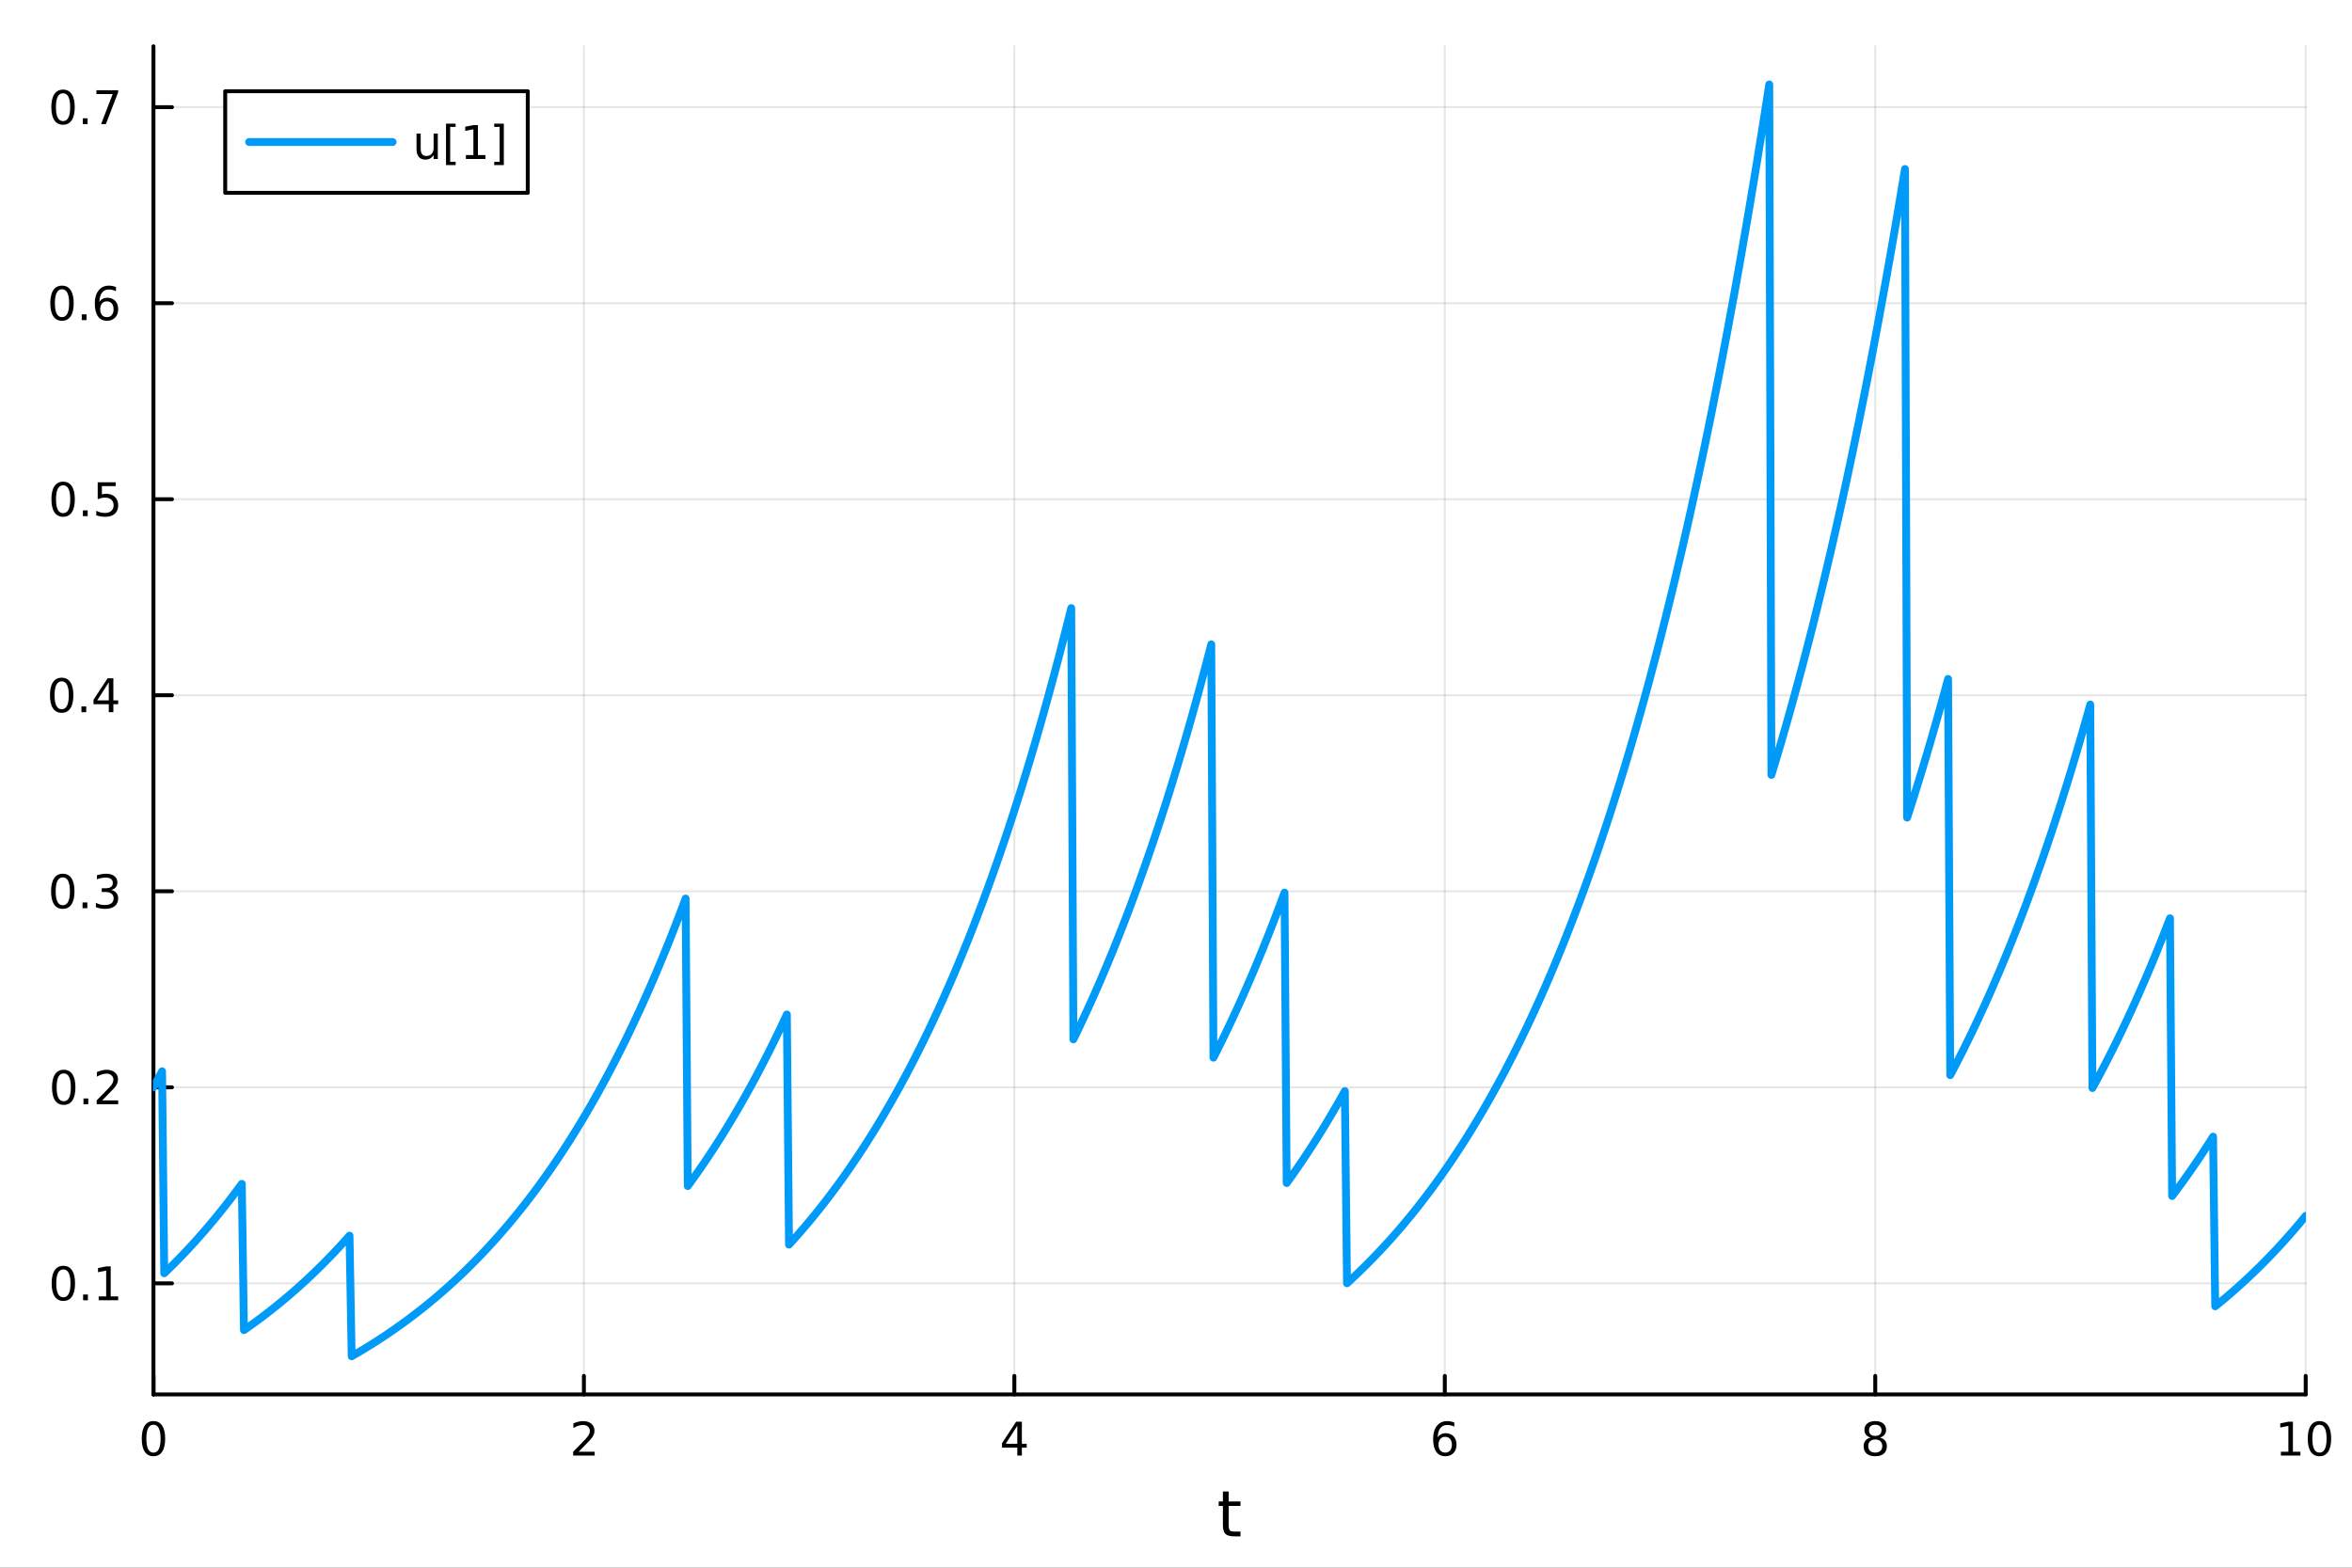 <?xml version="1.0" encoding="utf-8"?>
<svg xmlns="http://www.w3.org/2000/svg" xmlns:xlink="http://www.w3.org/1999/xlink" width="600" height="400" viewBox="0 0 2400 1600">
<rect x="0" y="0" width="2400" height="1600" fill="#333333" stroke="none"/>
<defs>
  <clipPath id="clip060">
    <rect x="0" y="0" width="2400" height="1600"/>
  </clipPath>
</defs>
<path clip-path="url(#clip060)" d="M0 1600 L2400 1600 L2400 0 L0 0  Z" fill="#ffffff" fill-rule="evenodd" fill-opacity="1"/>
<defs>
  <clipPath id="clip061">
    <rect x="480" y="0" width="1681" height="1600"/>
  </clipPath>
</defs>
<path clip-path="url(#clip060)" d="M156.598 1423.18 L2352.76 1423.18 L2352.76 47.244 L156.598 47.244  Z" fill="#ffffff" fill-rule="evenodd" fill-opacity="1"/>
<defs>
  <clipPath id="clip062">
    <rect x="156" y="47" width="2197" height="1377"/>
  </clipPath>
</defs>
<polyline clip-path="url(#clip062)" style="stroke:#000000; stroke-linecap:round; stroke-linejoin:round; stroke-width:2; stroke-opacity:0.1; fill:none" points="156.598,1423.18 156.598,47.244 "/>
<polyline clip-path="url(#clip062)" style="stroke:#000000; stroke-linecap:round; stroke-linejoin:round; stroke-width:2; stroke-opacity:0.1; fill:none" points="595.83,1423.18 595.83,47.244 "/>
<polyline clip-path="url(#clip062)" style="stroke:#000000; stroke-linecap:round; stroke-linejoin:round; stroke-width:2; stroke-opacity:0.1; fill:none" points="1035.06,1423.18 1035.06,47.244 "/>
<polyline clip-path="url(#clip062)" style="stroke:#000000; stroke-linecap:round; stroke-linejoin:round; stroke-width:2; stroke-opacity:0.1; fill:none" points="1474.29,1423.18 1474.29,47.244 "/>
<polyline clip-path="url(#clip062)" style="stroke:#000000; stroke-linecap:round; stroke-linejoin:round; stroke-width:2; stroke-opacity:0.1; fill:none" points="1913.52,1423.18 1913.52,47.244 "/>
<polyline clip-path="url(#clip062)" style="stroke:#000000; stroke-linecap:round; stroke-linejoin:round; stroke-width:2; stroke-opacity:0.1; fill:none" points="2352.76,1423.18 2352.76,47.244 "/>
<polyline clip-path="url(#clip062)" style="stroke:#000000; stroke-linecap:round; stroke-linejoin:round; stroke-width:2; stroke-opacity:0.1; fill:none" points="156.598,1309.79 2352.76,1309.79 "/>
<polyline clip-path="url(#clip062)" style="stroke:#000000; stroke-linecap:round; stroke-linejoin:round; stroke-width:2; stroke-opacity:0.1; fill:none" points="156.598,1109.72 2352.76,1109.72 "/>
<polyline clip-path="url(#clip062)" style="stroke:#000000; stroke-linecap:round; stroke-linejoin:round; stroke-width:2; stroke-opacity:0.1; fill:none" points="156.598,909.648 2352.76,909.648 "/>
<polyline clip-path="url(#clip062)" style="stroke:#000000; stroke-linecap:round; stroke-linejoin:round; stroke-width:2; stroke-opacity:0.1; fill:none" points="156.598,709.577 2352.76,709.577 "/>
<polyline clip-path="url(#clip062)" style="stroke:#000000; stroke-linecap:round; stroke-linejoin:round; stroke-width:2; stroke-opacity:0.1; fill:none" points="156.598,509.505 2352.76,509.505 "/>
<polyline clip-path="url(#clip062)" style="stroke:#000000; stroke-linecap:round; stroke-linejoin:round; stroke-width:2; stroke-opacity:0.1; fill:none" points="156.598,309.433 2352.76,309.433 "/>
<polyline clip-path="url(#clip062)" style="stroke:#000000; stroke-linecap:round; stroke-linejoin:round; stroke-width:2; stroke-opacity:0.1; fill:none" points="156.598,109.361 2352.76,109.361 "/>
<polyline clip-path="url(#clip060)" style="stroke:#000000; stroke-linecap:round; stroke-linejoin:round; stroke-width:4; stroke-opacity:1; fill:none" points="156.598,1423.18 2352.76,1423.18 "/>
<polyline clip-path="url(#clip060)" style="stroke:#000000; stroke-linecap:round; stroke-linejoin:round; stroke-width:4; stroke-opacity:1; fill:none" points="156.598,1423.18 156.598,1404.28 "/>
<polyline clip-path="url(#clip060)" style="stroke:#000000; stroke-linecap:round; stroke-linejoin:round; stroke-width:4; stroke-opacity:1; fill:none" points="595.83,1423.18 595.83,1404.28 "/>
<polyline clip-path="url(#clip060)" style="stroke:#000000; stroke-linecap:round; stroke-linejoin:round; stroke-width:4; stroke-opacity:1; fill:none" points="1035.06,1423.18 1035.06,1404.28 "/>
<polyline clip-path="url(#clip060)" style="stroke:#000000; stroke-linecap:round; stroke-linejoin:round; stroke-width:4; stroke-opacity:1; fill:none" points="1474.29,1423.18 1474.29,1404.28 "/>
<polyline clip-path="url(#clip060)" style="stroke:#000000; stroke-linecap:round; stroke-linejoin:round; stroke-width:4; stroke-opacity:1; fill:none" points="1913.52,1423.18 1913.52,1404.28 "/>
<polyline clip-path="url(#clip060)" style="stroke:#000000; stroke-linecap:round; stroke-linejoin:round; stroke-width:4; stroke-opacity:1; fill:none" points="2352.76,1423.18 2352.76,1404.28 "/>
<path clip-path="url(#clip060)" d="M156.598 1454.1 Q152.987 1454.1 151.158 1457.66 Q149.353 1461.2 149.353 1468.33 Q149.353 1475.44 151.158 1479.01 Q152.987 1482.55 156.598 1482.55 Q160.232 1482.55 162.038 1479.01 Q163.867 1475.44 163.867 1468.33 Q163.867 1461.2 162.038 1457.66 Q160.232 1454.1 156.598 1454.1 M156.598 1450.39 Q162.408 1450.39 165.464 1455 Q168.543 1459.58 168.543 1468.33 Q168.543 1477.06 165.464 1481.67 Q162.408 1486.25 156.598 1486.25 Q150.788 1486.25 147.709 1481.67 Q144.654 1477.06 144.654 1468.33 Q144.654 1459.58 147.709 1455 Q150.788 1450.39 156.598 1450.39 Z" fill="#000000" fill-rule="nonzero" fill-opacity="1" /><path clip-path="url(#clip060)" d="M590.483 1481.64 L606.802 1481.64 L606.802 1485.58 L584.858 1485.58 L584.858 1481.64 Q587.52 1478.89 592.103 1474.26 Q596.709 1469.61 597.89 1468.27 Q600.135 1465.74 601.015 1464.01 Q601.918 1462.25 601.918 1460.56 Q601.918 1457.8 599.973 1456.07 Q598.052 1454.33 594.95 1454.33 Q592.751 1454.33 590.297 1455.09 Q587.867 1455.86 585.089 1457.41 L585.089 1452.69 Q587.913 1451.55 590.367 1450.97 Q592.821 1450.39 594.858 1450.39 Q600.228 1450.39 603.422 1453.08 Q606.617 1455.77 606.617 1460.26 Q606.617 1462.39 605.807 1464.31 Q605.02 1466.2 602.913 1468.8 Q602.334 1469.47 599.233 1472.69 Q596.131 1475.88 590.483 1481.64 Z" fill="#000000" fill-rule="nonzero" fill-opacity="1" /><path clip-path="url(#clip060)" d="M1038.07 1455.09 L1026.27 1473.54 L1038.07 1473.54 L1038.07 1455.09 M1036.84 1451.02 L1042.72 1451.02 L1042.72 1473.54 L1047.65 1473.54 L1047.65 1477.43 L1042.72 1477.43 L1042.72 1485.58 L1038.07 1485.58 L1038.07 1477.43 L1022.47 1477.43 L1022.47 1472.92 L1036.84 1451.02 Z" fill="#000000" fill-rule="nonzero" fill-opacity="1" /><path clip-path="url(#clip060)" d="M1474.7 1466.44 Q1471.55 1466.44 1469.7 1468.59 Q1467.87 1470.74 1467.87 1474.49 Q1467.87 1478.22 1469.7 1480.39 Q1471.55 1482.55 1474.7 1482.55 Q1477.85 1482.55 1479.67 1480.39 Q1481.53 1478.22 1481.53 1474.49 Q1481.53 1470.74 1479.67 1468.59 Q1477.85 1466.44 1474.7 1466.44 M1483.98 1451.78 L1483.98 1456.04 Q1482.22 1455.21 1480.42 1454.77 Q1478.63 1454.33 1476.87 1454.33 Q1472.24 1454.33 1469.79 1457.45 Q1467.36 1460.58 1467.01 1466.9 Q1468.38 1464.89 1470.44 1463.82 Q1472.5 1462.73 1474.98 1462.73 Q1480.18 1462.73 1483.19 1465.9 Q1486.23 1469.05 1486.23 1474.49 Q1486.23 1479.82 1483.08 1483.03 Q1479.93 1486.25 1474.7 1486.25 Q1468.7 1486.25 1465.53 1481.67 Q1462.36 1477.06 1462.36 1468.33 Q1462.36 1460.14 1466.25 1455.28 Q1470.14 1450.39 1476.69 1450.39 Q1478.45 1450.39 1480.23 1450.74 Q1482.04 1451.09 1483.98 1451.78 Z" fill="#000000" fill-rule="nonzero" fill-opacity="1" /><path clip-path="url(#clip060)" d="M1913.52 1469.17 Q1910.19 1469.17 1908.27 1470.95 Q1906.37 1472.73 1906.37 1475.86 Q1906.37 1478.98 1908.27 1480.77 Q1910.19 1482.55 1913.52 1482.55 Q1916.86 1482.55 1918.78 1480.77 Q1920.7 1478.96 1920.7 1475.86 Q1920.7 1472.73 1918.78 1470.95 Q1916.88 1469.17 1913.52 1469.17 M1908.85 1467.18 Q1905.84 1466.44 1904.15 1464.38 Q1902.48 1462.32 1902.48 1459.35 Q1902.48 1455.21 1905.42 1452.8 Q1908.39 1450.39 1913.52 1450.39 Q1918.69 1450.39 1921.63 1452.8 Q1924.57 1455.21 1924.57 1459.35 Q1924.57 1462.32 1922.88 1464.38 Q1921.21 1466.44 1918.22 1467.18 Q1921.6 1467.96 1923.48 1470.26 Q1925.38 1472.55 1925.38 1475.86 Q1925.38 1480.88 1922.3 1483.57 Q1919.24 1486.25 1913.52 1486.25 Q1907.81 1486.25 1904.73 1483.57 Q1901.67 1480.88 1901.67 1475.86 Q1901.67 1472.55 1903.57 1470.26 Q1905.47 1467.96 1908.85 1467.18 M1907.14 1459.79 Q1907.14 1462.48 1908.8 1463.98 Q1910.49 1465.49 1913.52 1465.49 Q1916.53 1465.49 1918.22 1463.98 Q1919.94 1462.48 1919.94 1459.79 Q1919.94 1457.11 1918.22 1455.6 Q1916.53 1454.1 1913.52 1454.1 Q1910.49 1454.1 1908.8 1455.6 Q1907.14 1457.11 1907.14 1459.79 Z" fill="#000000" fill-rule="nonzero" fill-opacity="1" /><path clip-path="url(#clip060)" d="M2327.44 1481.64 L2335.08 1481.64 L2335.08 1455.28 L2326.77 1456.95 L2326.77 1452.69 L2335.04 1451.02 L2339.71 1451.02 L2339.71 1481.64 L2347.35 1481.64 L2347.35 1485.58 L2327.44 1485.58 L2327.44 1481.64 Z" fill="#000000" fill-rule="nonzero" fill-opacity="1" /><path clip-path="url(#clip060)" d="M2366.8 1454.1 Q2363.18 1454.1 2361.36 1457.66 Q2359.55 1461.2 2359.55 1468.33 Q2359.55 1475.44 2361.36 1479.01 Q2363.18 1482.55 2366.8 1482.55 Q2370.43 1482.55 2372.23 1479.01 Q2374.06 1475.44 2374.06 1468.33 Q2374.06 1461.2 2372.23 1457.66 Q2370.43 1454.1 2366.8 1454.1 M2366.8 1450.39 Q2372.61 1450.39 2375.66 1455 Q2378.74 1459.58 2378.74 1468.33 Q2378.74 1477.06 2375.66 1481.67 Q2372.61 1486.25 2366.8 1486.25 Q2360.99 1486.25 2357.91 1481.67 Q2354.85 1477.06 2354.85 1468.33 Q2354.85 1459.58 2357.91 1455 Q2360.99 1450.39 2366.8 1450.39 Z" fill="#000000" fill-rule="nonzero" fill-opacity="1" /><path clip-path="url(#clip060)" d="M1253.74 1522.27 L1253.74 1532.4 L1265.8 1532.4 L1265.8 1536.95 L1253.74 1536.95 L1253.74 1556.3 Q1253.74 1560.66 1254.92 1561.9 Q1256.13 1563.14 1259.79 1563.14 L1265.8 1563.14 L1265.8 1568.04 L1259.79 1568.04 Q1253.01 1568.04 1250.43 1565.53 Q1247.85 1562.98 1247.85 1556.3 L1247.85 1536.95 L1243.55 1536.95 L1243.55 1532.4 L1247.85 1532.4 L1247.85 1522.27 L1253.74 1522.27 Z" fill="#000000" fill-rule="nonzero" fill-opacity="1" /><polyline clip-path="url(#clip060)" style="stroke:#000000; stroke-linecap:round; stroke-linejoin:round; stroke-width:4; stroke-opacity:1; fill:none" points="156.598,1423.18 156.598,47.244 "/>
<polyline clip-path="url(#clip060)" style="stroke:#000000; stroke-linecap:round; stroke-linejoin:round; stroke-width:4; stroke-opacity:1; fill:none" points="156.598,1309.79 175.496,1309.79 "/>
<polyline clip-path="url(#clip060)" style="stroke:#000000; stroke-linecap:round; stroke-linejoin:round; stroke-width:4; stroke-opacity:1; fill:none" points="156.598,1109.72 175.496,1109.72 "/>
<polyline clip-path="url(#clip060)" style="stroke:#000000; stroke-linecap:round; stroke-linejoin:round; stroke-width:4; stroke-opacity:1; fill:none" points="156.598,909.648 175.496,909.648 "/>
<polyline clip-path="url(#clip060)" style="stroke:#000000; stroke-linecap:round; stroke-linejoin:round; stroke-width:4; stroke-opacity:1; fill:none" points="156.598,709.577 175.496,709.577 "/>
<polyline clip-path="url(#clip060)" style="stroke:#000000; stroke-linecap:round; stroke-linejoin:round; stroke-width:4; stroke-opacity:1; fill:none" points="156.598,509.505 175.496,509.505 "/>
<polyline clip-path="url(#clip060)" style="stroke:#000000; stroke-linecap:round; stroke-linejoin:round; stroke-width:4; stroke-opacity:1; fill:none" points="156.598,309.433 175.496,309.433 "/>
<polyline clip-path="url(#clip060)" style="stroke:#000000; stroke-linecap:round; stroke-linejoin:round; stroke-width:4; stroke-opacity:1; fill:none" points="156.598,109.361 175.496,109.361 "/>
<path clip-path="url(#clip060)" d="M64.65 1295.59 Q61.038 1295.59 59.21 1299.16 Q57.404 1302.7 57.404 1309.83 Q57.404 1316.93 59.21 1320.5 Q61.038 1324.04 64.65 1324.04 Q68.284 1324.04 70.089 1320.5 Q71.918 1316.93 71.918 1309.83 Q71.918 1302.7 70.089 1299.16 Q68.284 1295.59 64.65 1295.59 M64.65 1291.89 Q70.46 1291.89 73.515 1296.49 Q76.594 1301.08 76.594 1309.83 Q76.594 1318.55 73.515 1323.16 Q70.46 1327.74 64.65 1327.74 Q58.839 1327.74 55.761 1323.16 Q52.705 1318.55 52.705 1309.83 Q52.705 1301.08 55.761 1296.49 Q58.839 1291.89 64.65 1291.89 Z" fill="#000000" fill-rule="nonzero" fill-opacity="1" /><path clip-path="url(#clip060)" d="M84.811 1321.19 L89.696 1321.19 L89.696 1327.07 L84.811 1327.07 L84.811 1321.19 Z" fill="#000000" fill-rule="nonzero" fill-opacity="1" /><path clip-path="url(#clip060)" d="M100.691 1323.14 L108.33 1323.14 L108.33 1296.77 L100.02 1298.44 L100.02 1294.18 L108.283 1292.51 L112.959 1292.51 L112.959 1323.14 L120.598 1323.14 L120.598 1327.07 L100.691 1327.07 L100.691 1323.14 Z" fill="#000000" fill-rule="nonzero" fill-opacity="1" /><path clip-path="url(#clip060)" d="M65.02 1095.52 Q61.409 1095.52 59.58 1099.08 Q57.775 1102.63 57.775 1109.75 Q57.775 1116.86 59.58 1120.43 Q61.409 1123.97 65.02 1123.97 Q68.654 1123.97 70.46 1120.43 Q72.288 1116.86 72.288 1109.75 Q72.288 1102.63 70.46 1099.08 Q68.654 1095.52 65.02 1095.52 M65.02 1091.81 Q70.83 1091.81 73.885 1096.42 Q76.964 1101 76.964 1109.75 Q76.964 1118.48 73.885 1123.09 Q70.83 1127.67 65.02 1127.67 Q59.21 1127.67 56.131 1123.09 Q53.075 1118.48 53.075 1109.75 Q53.075 1101 56.131 1096.42 Q59.21 1091.81 65.02 1091.81 Z" fill="#000000" fill-rule="nonzero" fill-opacity="1" /><path clip-path="url(#clip060)" d="M85.182 1121.12 L90.066 1121.12 L90.066 1127 L85.182 1127 L85.182 1121.12 Z" fill="#000000" fill-rule="nonzero" fill-opacity="1" /><path clip-path="url(#clip060)" d="M104.279 1123.06 L120.598 1123.06 L120.598 1127 L98.654 1127 L98.654 1123.06 Q101.316 1120.31 105.899 1115.68 Q110.506 1111.03 111.686 1109.69 Q113.932 1107.16 114.811 1105.43 Q115.714 1103.67 115.714 1101.98 Q115.714 1099.22 113.77 1097.49 Q111.848 1095.75 108.746 1095.75 Q106.547 1095.75 104.094 1096.51 Q101.663 1097.28 98.885 1098.83 L98.885 1094.11 Q101.709 1092.97 104.163 1092.39 Q106.617 1091.81 108.654 1091.81 Q114.024 1091.81 117.219 1094.5 Q120.413 1097.19 120.413 1101.68 Q120.413 1103.81 119.603 1105.73 Q118.816 1107.63 116.709 1110.22 Q116.131 1110.89 113.029 1114.11 Q109.927 1117.3 104.279 1123.06 Z" fill="#000000" fill-rule="nonzero" fill-opacity="1" /><path clip-path="url(#clip060)" d="M64.071 895.447 Q60.46 895.447 58.631 899.012 Q56.825 902.553 56.825 909.683 Q56.825 916.789 58.631 920.354 Q60.46 923.896 64.071 923.896 Q67.705 923.896 69.51 920.354 Q71.339 916.789 71.339 909.683 Q71.339 902.553 69.51 899.012 Q67.705 895.447 64.071 895.447 M64.071 891.743 Q69.881 891.743 72.936 896.35 Q76.015 900.933 76.015 909.683 Q76.015 918.41 72.936 923.016 Q69.881 927.6 64.071 927.6 Q58.261 927.6 55.182 923.016 Q52.126 918.41 52.126 909.683 Q52.126 900.933 55.182 896.35 Q58.261 891.743 64.071 891.743 Z" fill="#000000" fill-rule="nonzero" fill-opacity="1" /><path clip-path="url(#clip060)" d="M84.233 921.049 L89.117 921.049 L89.117 926.928 L84.233 926.928 L84.233 921.049 Z" fill="#000000" fill-rule="nonzero" fill-opacity="1" /><path clip-path="url(#clip060)" d="M113.469 908.294 Q116.825 909.012 118.7 911.28 Q120.598 913.549 120.598 916.882 Q120.598 921.998 117.08 924.799 Q113.561 927.6 107.08 927.6 Q104.904 927.6 102.589 927.16 Q100.297 926.743 97.844 925.887 L97.844 921.373 Q99.788 922.507 102.103 923.086 Q104.418 923.664 106.941 923.664 Q111.339 923.664 113.631 921.928 Q115.945 920.192 115.945 916.882 Q115.945 913.827 113.793 912.114 Q111.663 910.377 107.844 910.377 L103.816 910.377 L103.816 906.535 L108.029 906.535 Q111.478 906.535 113.307 905.169 Q115.135 903.78 115.135 901.188 Q115.135 898.526 113.237 897.114 Q111.362 895.678 107.844 895.678 Q105.922 895.678 103.723 896.095 Q101.524 896.512 98.885 897.391 L98.885 893.225 Q101.547 892.484 103.862 892.114 Q106.2 891.743 108.26 891.743 Q113.584 891.743 116.686 894.174 Q119.788 896.581 119.788 900.702 Q119.788 903.572 118.145 905.563 Q116.501 907.53 113.469 908.294 Z" fill="#000000" fill-rule="nonzero" fill-opacity="1" /><path clip-path="url(#clip060)" d="M62.937 695.375 Q59.325 695.375 57.497 698.94 Q55.691 702.482 55.691 709.611 Q55.691 716.718 57.497 720.283 Q59.325 723.824 62.937 723.824 Q66.571 723.824 68.376 720.283 Q70.205 716.718 70.205 709.611 Q70.205 702.482 68.376 698.94 Q66.571 695.375 62.937 695.375 M62.937 691.672 Q68.747 691.672 71.802 696.278 Q74.881 700.861 74.881 709.611 Q74.881 718.338 71.802 722.945 Q68.747 727.528 62.937 727.528 Q57.126 727.528 54.048 722.945 Q50.992 718.338 50.992 709.611 Q50.992 700.861 54.048 696.278 Q57.126 691.672 62.937 691.672 Z" fill="#000000" fill-rule="nonzero" fill-opacity="1" /><path clip-path="url(#clip060)" d="M83.098 720.977 L87.983 720.977 L87.983 726.857 L83.098 726.857 L83.098 720.977 Z" fill="#000000" fill-rule="nonzero" fill-opacity="1" /><path clip-path="url(#clip060)" d="M111.015 696.371 L99.21 714.82 L111.015 714.82 L111.015 696.371 M109.788 692.297 L115.668 692.297 L115.668 714.82 L120.598 714.82 L120.598 718.708 L115.668 718.708 L115.668 726.857 L111.015 726.857 L111.015 718.708 L95.413 718.708 L95.413 714.195 L109.788 692.297 Z" fill="#000000" fill-rule="nonzero" fill-opacity="1" /><path clip-path="url(#clip060)" d="M64.418 495.304 Q60.807 495.304 58.978 498.868 Q57.173 502.41 57.173 509.54 Q57.173 516.646 58.978 520.211 Q60.807 523.752 64.418 523.752 Q68.052 523.752 69.858 520.211 Q71.686 516.646 71.686 509.54 Q71.686 502.41 69.858 498.868 Q68.052 495.304 64.418 495.304 M64.418 491.6 Q70.228 491.6 73.284 496.206 Q76.362 500.79 76.362 509.54 Q76.362 518.266 73.284 522.873 Q70.228 527.456 64.418 527.456 Q58.608 527.456 55.529 522.873 Q52.474 518.266 52.474 509.54 Q52.474 500.79 55.529 496.206 Q58.608 491.6 64.418 491.6 Z" fill="#000000" fill-rule="nonzero" fill-opacity="1" /><path clip-path="url(#clip060)" d="M84.58 520.905 L89.464 520.905 L89.464 526.785 L84.58 526.785 L84.58 520.905 Z" fill="#000000" fill-rule="nonzero" fill-opacity="1" /><path clip-path="url(#clip060)" d="M99.696 492.225 L118.052 492.225 L118.052 496.16 L103.978 496.16 L103.978 504.632 Q104.996 504.285 106.015 504.123 Q107.033 503.938 108.052 503.938 Q113.839 503.938 117.219 507.109 Q120.598 510.28 120.598 515.697 Q120.598 521.276 117.126 524.377 Q113.654 527.456 107.334 527.456 Q105.159 527.456 102.89 527.086 Q100.645 526.715 98.237 525.975 L98.237 521.276 Q100.321 522.41 102.543 522.965 Q104.765 523.521 107.242 523.521 Q111.246 523.521 113.584 521.415 Q115.922 519.308 115.922 515.697 Q115.922 512.086 113.584 509.979 Q111.246 507.873 107.242 507.873 Q105.367 507.873 103.492 508.29 Q101.64 508.706 99.696 509.586 L99.696 492.225 Z" fill="#000000" fill-rule="nonzero" fill-opacity="1" /><path clip-path="url(#clip060)" d="M63.261 295.232 Q59.65 295.232 57.821 298.797 Q56.015 302.338 56.015 309.468 Q56.015 316.574 57.821 320.139 Q59.65 323.681 63.261 323.681 Q66.895 323.681 68.7 320.139 Q70.529 316.574 70.529 309.468 Q70.529 302.338 68.7 298.797 Q66.895 295.232 63.261 295.232 M63.261 291.528 Q69.071 291.528 72.126 296.135 Q75.205 300.718 75.205 309.468 Q75.205 318.195 72.126 322.801 Q69.071 327.384 63.261 327.384 Q57.45 327.384 54.372 322.801 Q51.316 318.195 51.316 309.468 Q51.316 300.718 54.372 296.135 Q57.45 291.528 63.261 291.528 Z" fill="#000000" fill-rule="nonzero" fill-opacity="1" /><path clip-path="url(#clip060)" d="M83.422 320.834 L88.307 320.834 L88.307 326.713 L83.422 326.713 L83.422 320.834 Z" fill="#000000" fill-rule="nonzero" fill-opacity="1" /><path clip-path="url(#clip060)" d="M109.071 307.57 Q105.922 307.57 104.071 309.723 Q102.242 311.875 102.242 315.625 Q102.242 319.352 104.071 321.528 Q105.922 323.681 109.071 323.681 Q112.219 323.681 114.047 321.528 Q115.899 319.352 115.899 315.625 Q115.899 311.875 114.047 309.723 Q112.219 307.57 109.071 307.57 M118.353 292.917 L118.353 297.176 Q116.594 296.343 114.788 295.903 Q113.006 295.463 111.246 295.463 Q106.617 295.463 104.163 298.588 Q101.733 301.713 101.385 308.033 Q102.751 306.019 104.811 304.954 Q106.871 303.866 109.348 303.866 Q114.557 303.866 117.566 307.037 Q120.598 310.185 120.598 315.625 Q120.598 320.949 117.45 324.167 Q114.302 327.384 109.071 327.384 Q103.075 327.384 99.904 322.801 Q96.733 318.195 96.733 309.468 Q96.733 301.274 100.621 296.412 Q104.51 291.528 111.061 291.528 Q112.82 291.528 114.603 291.875 Q116.408 292.223 118.353 292.917 Z" fill="#000000" fill-rule="nonzero" fill-opacity="1" /><path clip-path="url(#clip060)" d="M64.325 95.16 Q60.714 95.16 58.886 98.725 Q57.08 102.267 57.08 109.396 Q57.08 116.503 58.886 120.067 Q60.714 123.609 64.325 123.609 Q67.96 123.609 69.765 120.067 Q71.594 116.503 71.594 109.396 Q71.594 102.267 69.765 98.725 Q67.96 95.16 64.325 95.16 M64.325 91.457 Q70.135 91.457 73.191 96.063 Q76.27 100.646 76.27 109.396 Q76.27 118.123 73.191 122.729 Q70.135 127.313 64.325 127.313 Q58.515 127.313 55.437 122.729 Q52.381 118.123 52.381 109.396 Q52.381 100.646 55.437 96.063 Q58.515 91.457 64.325 91.457 Z" fill="#000000" fill-rule="nonzero" fill-opacity="1" /><path clip-path="url(#clip060)" d="M84.487 120.762 L89.371 120.762 L89.371 126.641 L84.487 126.641 L84.487 120.762 Z" fill="#000000" fill-rule="nonzero" fill-opacity="1" /><path clip-path="url(#clip060)" d="M98.376 92.082 L120.598 92.082 L120.598 94.072 L108.052 126.641 L103.168 126.641 L114.973 96.017 L98.376 96.017 L98.376 92.082 Z" fill="#000000" fill-rule="nonzero" fill-opacity="1" /><polyline clip-path="url(#clip062)" style="stroke:#009af9; stroke-linecap:round; stroke-linejoin:round; stroke-width:8; stroke-opacity:1; fill:none" points="156.598,1109.72 158.797,1105.69 160.995,1101.63 163.193,1097.52 165.392,1093.37 167.59,1299.52 169.788,1297.41 171.987,1295.27 174.185,1293.11 176.383,1290.93 178.582,1288.73 180.78,1286.5 182.979,1284.26 185.177,1281.99 187.375,1279.69 189.574,1277.38 191.772,1275.04 193.97,1272.68 196.169,1270.29 198.367,1267.88 200.565,1265.45 202.764,1262.99 204.962,1260.5 207.16,1258 209.359,1255.46 211.557,1252.9 213.755,1250.32 215.954,1247.71 218.152,1245.07 220.351,1242.4 222.549,1239.71 224.747,1237 226.946,1234.25 229.144,1231.48 231.342,1228.68 233.541,1225.85 235.739,1222.99 237.937,1220.11 240.136,1217.19 242.334,1214.25 244.532,1211.27 246.731,1208.27 248.929,1357.55 251.128,1356.02 253.326,1354.47 255.524,1352.91 257.723,1351.33 259.921,1349.73 262.119,1348.12 264.318,1346.49 266.516,1344.85 268.714,1343.19 270.913,1341.51 273.111,1339.82 275.309,1338.11 277.508,1336.38 279.706,1334.64 281.905,1332.87 284.103,1331.09 286.301,1329.29 288.5,1327.48 290.698,1325.64 292.896,1323.79 295.095,1321.92 297.293,1320.03 299.491,1318.12 301.69,1316.19 303.888,1314.24 306.086,1312.27 308.285,1310.28 310.483,1308.27 312.682,1306.25 314.88,1304.2 317.078,1302.13 319.277,1300.04 321.475,1297.93 323.673,1295.8 325.872,1293.64 328.07,1291.47 330.268,1289.27 332.467,1287.05 334.665,1284.81 336.863,1282.55 339.062,1280.26 341.26,1277.95 343.458,1275.62 345.657,1273.26 347.855,1270.88 350.054,1268.47 352.252,1266.05 354.45,1263.59 356.649,1261.12 358.847,1384.24 361.045,1382.97 363.244,1381.7 365.442,1380.41 367.64,1379.11 369.839,1377.79 372.037,1376.46 374.235,1375.12 376.434,1373.76 378.632,1372.4 380.831,1371.01 383.029,1369.62 385.227,1368.2 387.426,1366.78 389.624,1365.34 391.822,1363.89 394.021,1362.42 396.219,1360.93 398.417,1359.44 400.616,1357.92 402.814,1356.39 405.012,1354.85 407.211,1353.29 409.409,1351.72 411.608,1350.12 413.806,1348.52 416.004,1346.89 418.203,1345.25 420.401,1343.6 422.599,1341.93 424.798,1340.24 426.996,1338.53 429.194,1336.81 431.393,1335.07 433.591,1333.31 435.789,1331.53 437.988,1329.74 440.186,1327.92 442.385,1326.09 444.583,1324.25 446.781,1322.38 448.98,1320.49 451.178,1318.59 453.376,1316.66 455.575,1314.72 457.773,1312.76 459.971,1310.77 462.17,1308.77 464.368,1306.75 466.566,1304.7 468.765,1302.64 470.963,1300.55 473.162,1298.45 475.36,1296.32 477.558,1294.17 479.757,1292 481.955,1289.81 484.153,1287.6 486.352,1285.36 488.55,1283.1 490.748,1280.82 492.947,1278.52 495.145,1276.19 497.343,1273.84 499.542,1271.47 501.74,1269.07 503.938,1266.64 506.137,1264.2 508.335,1261.73 510.534,1259.23 512.732,1256.71 514.93,1254.16 517.129,1251.59 519.327,1248.99 521.525,1246.37 523.724,1243.72 525.922,1241.04 528.12,1238.33 530.319,1235.6 532.517,1232.84 534.715,1230.06 536.914,1227.24 539.112,1224.4 541.311,1221.53 543.509,1218.62 545.707,1215.69 547.906,1212.74 550.104,1209.75 552.302,1206.73 554.501,1203.68 556.699,1200.6 558.897,1197.49 561.096,1194.34 563.294,1191.17 565.492,1187.96 567.691,1184.72 569.889,1181.45 572.088,1178.15 574.286,1174.81 576.484,1171.44 578.683,1168.04 580.881,1164.6 583.079,1161.13 585.278,1157.62 587.476,1154.07 589.674,1150.49 591.873,1146.88 594.071,1143.23 596.269,1139.54 598.468,1135.81 600.666,1132.05 602.865,1128.25 605.063,1124.41 607.261,1120.53 609.46,1116.62 611.658,1112.66 613.856,1108.66 616.055,1104.63 618.253,1100.55 620.451,1096.43 622.65,1092.27 624.848,1088.07 627.046,1083.83 629.245,1079.54 631.443,1075.21 633.641,1070.84 635.84,1066.42 638.038,1061.96 640.237,1057.46 642.435,1052.9 644.633,1048.31 646.832,1043.66 649.03,1038.97 651.228,1034.24 653.427,1029.45 655.625,1024.62 657.823,1019.74 660.022,1014.81 662.22,1009.83 664.418,1004.8 666.617,999.714 668.815,994.582 671.014,989.398 673.212,984.162 675.41,978.874 677.609,973.532 679.807,968.136 682.005,962.686 684.204,957.181 686.402,951.621 688.6,946.005 690.799,940.332 692.997,934.603 695.195,928.816 697.394,922.97 699.592,917.066 701.791,1210.48 703.989,1207.47 706.187,1204.43 708.386,1201.36 710.584,1198.25 712.782,1195.12 714.981,1191.95 717.179,1188.75 719.377,1185.52 721.576,1182.26 723.774,1178.96 725.972,1175.63 728.171,1172.27 730.369,1168.88 732.568,1165.45 734.766,1161.98 736.964,1158.48 739.163,1154.95 741.361,1151.38 743.559,1147.77 745.758,1144.13 747.956,1140.45 750.154,1136.73 752.353,1132.98 754.551,1129.19 756.749,1125.36 758.948,1121.49 761.146,1117.58 763.344,1113.63 765.543,1109.65 767.741,1105.62 769.94,1101.55 772.138,1097.45 774.336,1093.3 776.535,1089.11 778.733,1084.87 780.931,1080.6 783.13,1076.28 785.328,1071.92 787.526,1067.51 789.725,1063.06 791.923,1058.57 794.121,1054.03 796.32,1049.44 798.518,1044.81 800.717,1040.13 802.915,1035.4 805.113,1270.25 807.312,1267.84 809.51,1265.4 811.708,1262.94 813.907,1260.46 816.105,1257.95 818.303,1255.41 820.502,1252.85 822.7,1250.27 824.898,1247.66 827.097,1245.02 829.295,1242.36 831.494,1239.66 833.692,1236.95 835.89,1234.2 838.089,1231.43 840.287,1228.63 842.485,1225.8 844.684,1222.94 846.882,1220.05 849.08,1217.14 851.279,1214.19 853.477,1211.22 855.675,1208.21 857.874,1205.18 860.072,1202.11 862.271,1199.02 864.469,1195.89 866.667,1192.73 868.866,1189.54 871.064,1186.32 873.262,1183.06 875.461,1179.78 877.659,1176.46 879.857,1173.1 882.056,1169.71 884.254,1166.29 886.452,1162.84 888.651,1159.34 890.849,1155.82 893.048,1152.26 895.246,1148.66 897.444,1145.02 899.643,1141.35 901.841,1137.65 904.039,1133.9 906.238,1130.12 908.436,1126.3 910.634,1122.44 912.833,1118.54 915.031,1114.61 917.229,1110.63 919.428,1106.61 921.626,1102.56 923.824,1098.46 926.023,1094.32 928.221,1090.14 930.42,1085.92 932.618,1081.65 934.816,1077.34 937.015,1072.99 939.213,1068.6 941.411,1064.16 943.61,1059.67 945.808,1055.14 948.006,1050.57 950.205,1045.95 952.403,1041.28 954.601,1036.57 956.8,1031.81 958.998,1027 961.197,1022.14 963.395,1017.23 965.593,1012.28 967.792,1007.27 969.99,1002.22 972.188,997.11 974.387,991.952 976.585,986.742 978.783,981.48 980.982,976.165 983.18,970.796 985.378,965.373 987.577,959.896 989.775,954.363 991.974,948.775 994.172,943.13 996.37,937.429 998.569,931.67 1000.77,925.854 1002.97,919.979 1005.16,914.044 1007.36,908.05 1009.56,901.995 1011.76,895.88 1013.96,889.703 1016.16,883.464 1018.35,877.162 1020.55,870.796 1022.75,864.367 1024.95,857.872 1027.15,851.313 1029.35,844.687 1031.54,837.995 1033.74,831.235 1035.94,824.407 1038.14,817.511 1040.34,810.545 1042.54,803.51 1044.73,796.403 1046.93,789.225 1049.13,781.975 1051.33,774.653 1053.53,767.256 1055.73,759.785 1057.92,752.239 1060.12,744.618 1062.32,736.919 1064.52,729.143 1066.72,721.289 1068.92,713.355 1071.11,705.342 1073.31,697.249 1075.51,689.073 1077.71,680.816 1079.91,672.476 1082.11,664.051 1084.3,655.542 1086.5,646.947 1088.7,638.266 1090.9,629.498 1093.1,620.641 1095.3,1060.78 1097.49,1056.26 1099.69,1051.7 1101.89,1047.09 1104.09,1042.43 1106.29,1037.73 1108.49,1032.98 1110.68,1028.18 1112.88,1023.34 1115.08,1018.44 1117.28,1013.5 1119.48,1008.51 1121.68,1003.46 1123.87,998.367 1126.07,993.221 1128.27,988.024 1130.47,982.774 1132.67,977.471 1134.87,972.115 1137.07,966.706 1139.26,961.241 1141.46,955.722 1143.66,950.148 1145.86,944.517 1148.06,938.83 1150.26,933.085 1152.45,927.282 1154.65,921.422 1156.85,915.502 1159.05,909.522 1161.25,903.483 1163.45,897.383 1165.64,891.221 1167.84,884.997 1170.04,878.711 1172.24,872.361 1174.44,865.947 1176.64,859.469 1178.83,852.926 1181.03,846.317 1183.23,839.641 1185.43,832.899 1187.63,826.088 1189.83,819.209 1192.02,812.261 1194.22,805.242 1196.42,798.154 1198.62,790.994 1200.82,783.762 1203.02,776.457 1205.21,769.079 1207.41,761.626 1209.61,754.099 1211.81,746.495 1214.01,738.816 1216.21,731.059 1218.4,723.224 1220.6,715.31 1222.8,707.316 1225,699.243 1227.2,691.088 1229.4,682.85 1231.59,674.53 1233.79,666.127 1235.99,657.639 1238.19,1079.46 1240.39,1075.13 1242.59,1070.76 1244.78,1066.34 1246.98,1061.88 1249.18,1057.37 1251.38,1052.82 1253.58,1048.22 1255.78,1043.58 1257.97,1038.89 1260.17,1034.15 1262.37,1029.37 1264.57,1024.53 1266.77,1019.65 1268.97,1014.72 1271.16,1009.74 1273.36,1004.7 1275.56,999.622 1277.76,994.489 1279.96,989.304 1282.16,984.068 1284.35,978.778 1286.55,973.435 1288.75,968.038 1290.95,962.588 1293.15,957.082 1295.35,951.521 1297.55,945.903 1299.74,940.23 1301.94,934.499 1304.14,928.711 1306.34,922.864 1308.54,916.959 1310.74,910.994 1312.93,1207.42 1315.13,1204.37 1317.33,1201.3 1319.53,1198.2 1321.73,1195.06 1323.93,1191.89 1326.12,1188.69 1328.32,1185.46 1330.52,1182.2 1332.72,1178.9 1334.92,1175.57 1337.12,1172.21 1339.31,1168.81 1341.51,1165.38 1343.71,1161.92 1345.91,1158.42 1348.11,1154.88 1350.31,1151.31 1352.5,1147.7 1354.7,1144.06 1356.9,1140.38 1359.1,1136.66 1361.3,1132.91 1363.5,1129.12 1365.69,1125.29 1367.89,1121.42 1370.09,1117.51 1372.29,1113.56 1374.49,1309.72 1376.69,1307.71 1378.88,1305.67 1381.08,1303.62 1383.28,1301.54 1385.48,1299.45 1387.68,1297.33 1389.88,1295.19 1392.07,1293.03 1394.27,1290.85 1396.47,1288.65 1398.67,1286.42 1400.87,1284.17 1403.07,1281.9 1405.26,1279.61 1407.46,1277.29 1409.66,1274.95 1411.86,1272.59 1414.06,1270.2 1416.26,1267.79 1418.45,1265.36 1420.65,1262.9 1422.85,1260.41 1425.05,1257.9 1427.25,1255.37 1429.45,1252.81 1431.64,1250.22 1433.84,1247.61 1436.04,1244.97 1438.24,1242.31 1440.44,1239.62 1442.64,1236.9 1444.83,1234.15 1447.03,1231.38 1449.23,1228.58 1451.43,1225.75 1453.63,1222.89 1455.83,1220 1458.03,1217.08 1460.22,1214.14 1462.42,1211.16 1464.62,1208.16 1466.82,1205.12 1469.02,1202.06 1471.22,1198.96 1473.41,1195.83 1475.61,1192.67 1477.81,1189.48 1480.01,1186.26 1482.21,1183 1484.41,1179.72 1486.6,1176.39 1488.8,1173.04 1491,1169.65 1493.2,1166.23 1495.4,1162.77 1497.6,1159.28 1499.79,1155.75 1501.99,1152.19 1504.19,1148.59 1506.39,1144.96 1508.59,1141.29 1510.79,1137.58 1512.98,1133.83 1515.18,1130.05 1517.38,1126.23 1519.58,1122.37 1521.78,1118.47 1523.98,1114.53 1526.17,1110.56 1528.37,1106.54 1530.57,1102.48 1532.77,1098.38 1534.97,1094.25 1537.17,1090.06 1539.36,1085.84 1541.56,1081.57 1543.76,1077.27 1545.96,1072.91 1548.16,1068.52 1550.36,1064.08 1552.55,1059.59 1554.75,1055.06 1556.95,1050.49 1559.15,1045.87 1561.35,1041.2 1563.55,1036.48 1565.74,1031.72 1567.94,1026.91 1570.14,1022.05 1572.34,1017.14 1574.54,1012.19 1576.74,1007.18 1578.93,1002.12 1581.13,997.015 1583.33,991.855 1585.53,986.644 1587.73,981.38 1589.93,976.063 1592.12,970.693 1594.32,965.269 1596.52,959.79 1598.72,954.256 1600.92,948.667 1603.12,943.021 1605.31,937.319 1607.51,931.559 1609.71,925.741 1611.91,919.865 1614.11,913.93 1616.31,907.935 1618.5,901.88 1620.7,895.763 1622.9,889.586 1625.1,883.346 1627.3,877.043 1629.5,870.677 1631.7,864.247 1633.89,857.753 1636.09,851.192 1638.29,844.566 1640.49,837.874 1642.69,831.113 1644.89,824.285 1647.08,817.388 1649.28,810.422 1651.48,803.385 1653.68,796.278 1655.88,789.099 1658.08,781.848 1660.27,774.523 1662.47,767.125 1664.67,759.653 1666.87,752.105 1669.07,744.482 1671.27,736.782 1673.46,729.004 1675.66,721.148 1677.86,713.213 1680.06,705.198 1682.26,697.102 1684.46,688.925 1686.65,680.666 1688.85,672.324 1691.05,663.898 1693.25,655.387 1695.45,646.791 1697.65,638.108 1699.84,629.338 1702.04,620.479 1704.24,611.531 1706.44,602.494 1708.64,593.365 1710.84,584.145 1713.03,574.832 1715.23,565.425 1717.43,555.924 1719.63,546.327 1721.83,536.634 1724.03,526.843 1726.22,516.953 1728.42,506.965 1730.62,496.876 1732.82,486.685 1735.02,476.392 1737.22,465.995 1739.41,455.494 1741.61,444.887 1743.81,434.174 1746.01,423.352 1748.21,412.422 1750.41,401.382 1752.6,390.231 1754.8,378.967 1757,367.591 1759.2,356.099 1761.4,344.492 1763.6,332.769 1765.79,320.927 1767.99,308.966 1770.19,296.884 1772.39,284.681 1774.59,272.356 1776.79,259.906 1778.98,247.331 1781.18,234.629 1783.38,221.799 1785.58,208.841 1787.78,195.752 1789.98,182.531 1792.18,169.177 1794.37,155.689 1796.57,142.065 1798.77,128.304 1800.97,114.405 1803.17,100.366 1805.37,86.186 1807.56,790.863 1809.76,783.63 1811.96,776.323 1814.16,768.944 1816.36,761.49 1818.56,753.96 1820.75,746.356 1822.95,738.674 1825.15,730.916 1827.35,723.079 1829.55,715.164 1831.75,707.169 1833.94,699.093 1836.14,690.937 1838.34,682.698 1840.54,674.377 1842.74,665.972 1844.94,657.483 1847.13,648.908 1849.33,640.247 1851.53,631.499 1853.73,622.664 1855.93,613.739 1858.13,604.724 1860.32,595.619 1862.52,586.423 1864.72,577.133 1866.92,567.751 1869.12,558.274 1871.32,548.701 1873.51,539.033 1875.71,529.266 1877.91,519.402 1880.11,509.439 1882.31,499.375 1884.51,489.21 1886.7,478.942 1888.9,468.571 1891.1,458.096 1893.3,447.515 1895.5,436.828 1897.7,426.033 1899.89,415.129 1902.09,404.115 1904.29,392.991 1906.49,381.754 1908.69,370.405 1910.89,358.941 1913.08,347.362 1915.28,335.666 1917.48,323.852 1919.68,311.92 1921.88,299.867 1924.08,287.693 1926.27,275.397 1928.47,262.977 1930.67,250.432 1932.87,237.76 1935.07,224.962 1937.27,212.034 1939.46,198.977 1941.66,185.789 1943.86,172.468 1946.06,834.438 1948.26,827.644 1950.46,820.78 1952.66,813.848 1954.85,806.846 1957.05,799.773 1959.25,792.629 1961.45,785.414 1963.65,778.126 1965.85,770.764 1968.04,763.329 1970.24,755.818 1972.44,748.232 1974.64,740.57 1976.84,732.831 1979.04,725.014 1981.23,717.118 1983.43,709.143 1985.63,701.087 1987.83,692.951 1990.03,1097.3 1992.23,1093.15 1994.42,1088.95 1996.62,1084.72 1998.82,1080.44 2001.02,1076.12 2003.22,1071.76 2005.42,1067.35 2007.61,1062.9 2009.81,1058.4 2012.01,1053.86 2014.21,1049.27 2016.41,1044.64 2018.61,1039.96 2020.8,1035.23 2023,1030.46 2025.2,1025.64 2027.4,1020.76 2029.6,1015.84 2031.8,1010.87 2033.99,1005.85 2036.19,1000.78 2038.39,995.663 2040.59,990.49 2042.79,985.265 2044.99,979.987 2047.18,974.657 2049.38,969.273 2051.58,963.834 2053.78,958.341 2055.98,952.792 2058.18,947.188 2060.37,941.527 2062.57,935.81 2064.77,930.035 2066.97,924.201 2069.17,918.309 2071.37,912.358 2073.56,906.347 2075.76,900.275 2077.96,894.142 2080.16,887.948 2082.36,881.691 2084.56,875.371 2086.75,868.988 2088.95,862.541 2091.15,856.028 2093.35,849.451 2095.55,842.807 2097.75,836.096 2099.94,829.318 2102.14,822.471 2104.34,815.556 2106.54,808.571 2108.74,801.516 2110.94,794.389 2113.14,787.192 2115.33,779.921 2117.53,772.578 2119.73,765.161 2121.93,757.669 2124.13,750.101 2126.33,742.458 2128.52,734.738 2130.72,726.94 2132.92,719.063 2135.12,1110.49 2137.32,1106.47 2139.52,1102.41 2141.71,1098.31 2143.91,1094.17 2146.11,1089.99 2148.31,1085.76 2150.51,1081.5 2152.71,1077.19 2154.9,1072.83 2157.1,1068.44 2159.3,1064 2161.5,1059.51 2163.7,1054.98 2165.9,1050.41 2168.09,1045.78 2170.29,1041.11 2172.49,1036.4 2174.69,1031.64 2176.89,1026.82 2179.09,1021.96 2181.28,1017.06 2183.48,1012.1 2185.68,1007.09 2187.88,1002.03 2190.08,996.924 2192.28,991.764 2194.47,986.552 2196.67,981.287 2198.87,975.969 2201.07,970.598 2203.27,965.173 2205.47,959.693 2207.66,954.158 2209.86,948.567 2212.06,942.921 2214.26,937.217 2216.46,1220.66 2218.66,1217.75 2220.85,1214.81 2223.05,1211.84 2225.25,1208.85 2227.45,1205.82 2229.65,1202.76 2231.85,1199.67 2234.04,1196.55 2236.24,1193.4 2238.44,1190.21 2240.64,1187 2242.84,1183.75 2245.04,1180.47 2247.23,1177.15 2249.43,1173.81 2251.63,1170.43 2253.83,1167.01 2256.03,1163.56 2258.23,1160.08 2260.42,1333.21 2262.62,1331.43 2264.82,1329.64 2267.02,1327.83 2269.22,1325.99 2271.42,1324.14 2273.62,1322.28 2275.81,1320.39 2278.01,1318.48 2280.21,1316.56 2282.41,1314.61 2284.61,1312.65 2286.81,1310.66 2289,1308.66 2291.2,1306.64 2293.4,1304.59 2295.6,1302.53 2297.8,1300.44 2300,1298.33 2302.19,1296.21 2304.39,1294.06 2306.59,1291.89 2308.79,1289.69 2310.99,1287.48 2313.19,1285.24 2315.38,1282.98 2317.58,1280.7 2319.78,1278.39 2321.98,1276.06 2324.18,1273.71 2326.38,1271.34 2328.57,1268.94 2330.77,1266.51 2332.97,1264.06 2335.17,1261.59 2337.37,1259.09 2339.57,1256.57 2341.76,1254.02 2343.96,1251.45 2346.16,1248.85 2348.36,1246.22 2350.56,1243.57 2352.76,1240.89 "/>
<path clip-path="url(#clip060)" d="M229.803 196.789 L538.516 196.789 L538.516 93.109 L229.803 93.109  Z" fill="#ffffff" fill-rule="evenodd" fill-opacity="1"/>
<polyline clip-path="url(#clip060)" style="stroke:#000000; stroke-linecap:round; stroke-linejoin:round; stroke-width:4; stroke-opacity:1; fill:none" points="229.803,196.789 538.516,196.789 538.516,93.109 229.803,93.109 229.803,196.789 "/>
<polyline clip-path="url(#clip060)" style="stroke:#009af9; stroke-linecap:round; stroke-linejoin:round; stroke-width:8; stroke-opacity:1; fill:none" points="254.205,144.949 400.616,144.949 "/>
<path clip-path="url(#clip060)" d="M425.018 151.997 L425.018 136.303 L429.277 136.303 L429.277 151.835 Q429.277 155.516 430.712 157.368 Q432.147 159.196 435.017 159.196 Q438.467 159.196 440.457 156.997 Q442.471 154.798 442.471 151.002 L442.471 136.303 L446.73 136.303 L446.73 162.229 L442.471 162.229 L442.471 158.247 Q440.92 160.608 438.86 161.766 Q436.823 162.9 434.115 162.9 Q429.647 162.9 427.332 160.122 Q425.018 157.344 425.018 151.997 M435.735 135.678 L435.735 135.678 Z" fill="#000000" fill-rule="nonzero" fill-opacity="1" /><path clip-path="url(#clip060)" d="M455.11 126.21 L464.925 126.21 L464.925 129.52 L459.369 129.52 L459.369 165.168 L464.925 165.168 L464.925 168.479 L455.11 168.479 L455.11 126.21 Z" fill="#000000" fill-rule="nonzero" fill-opacity="1" /><path clip-path="url(#clip060)" d="M475.411 158.293 L483.05 158.293 L483.05 131.928 L474.739 133.595 L474.739 129.335 L483.003 127.669 L487.679 127.669 L487.679 158.293 L495.318 158.293 L495.318 162.229 L475.411 162.229 L475.411 158.293 Z" fill="#000000" fill-rule="nonzero" fill-opacity="1" /><path clip-path="url(#clip060)" d="M514.114 126.21 L514.114 168.479 L504.299 168.479 L504.299 165.168 L509.832 165.168 L509.832 129.52 L504.299 129.52 L504.299 126.21 L514.114 126.21 Z" fill="#000000" fill-rule="nonzero" fill-opacity="1" /></svg>
